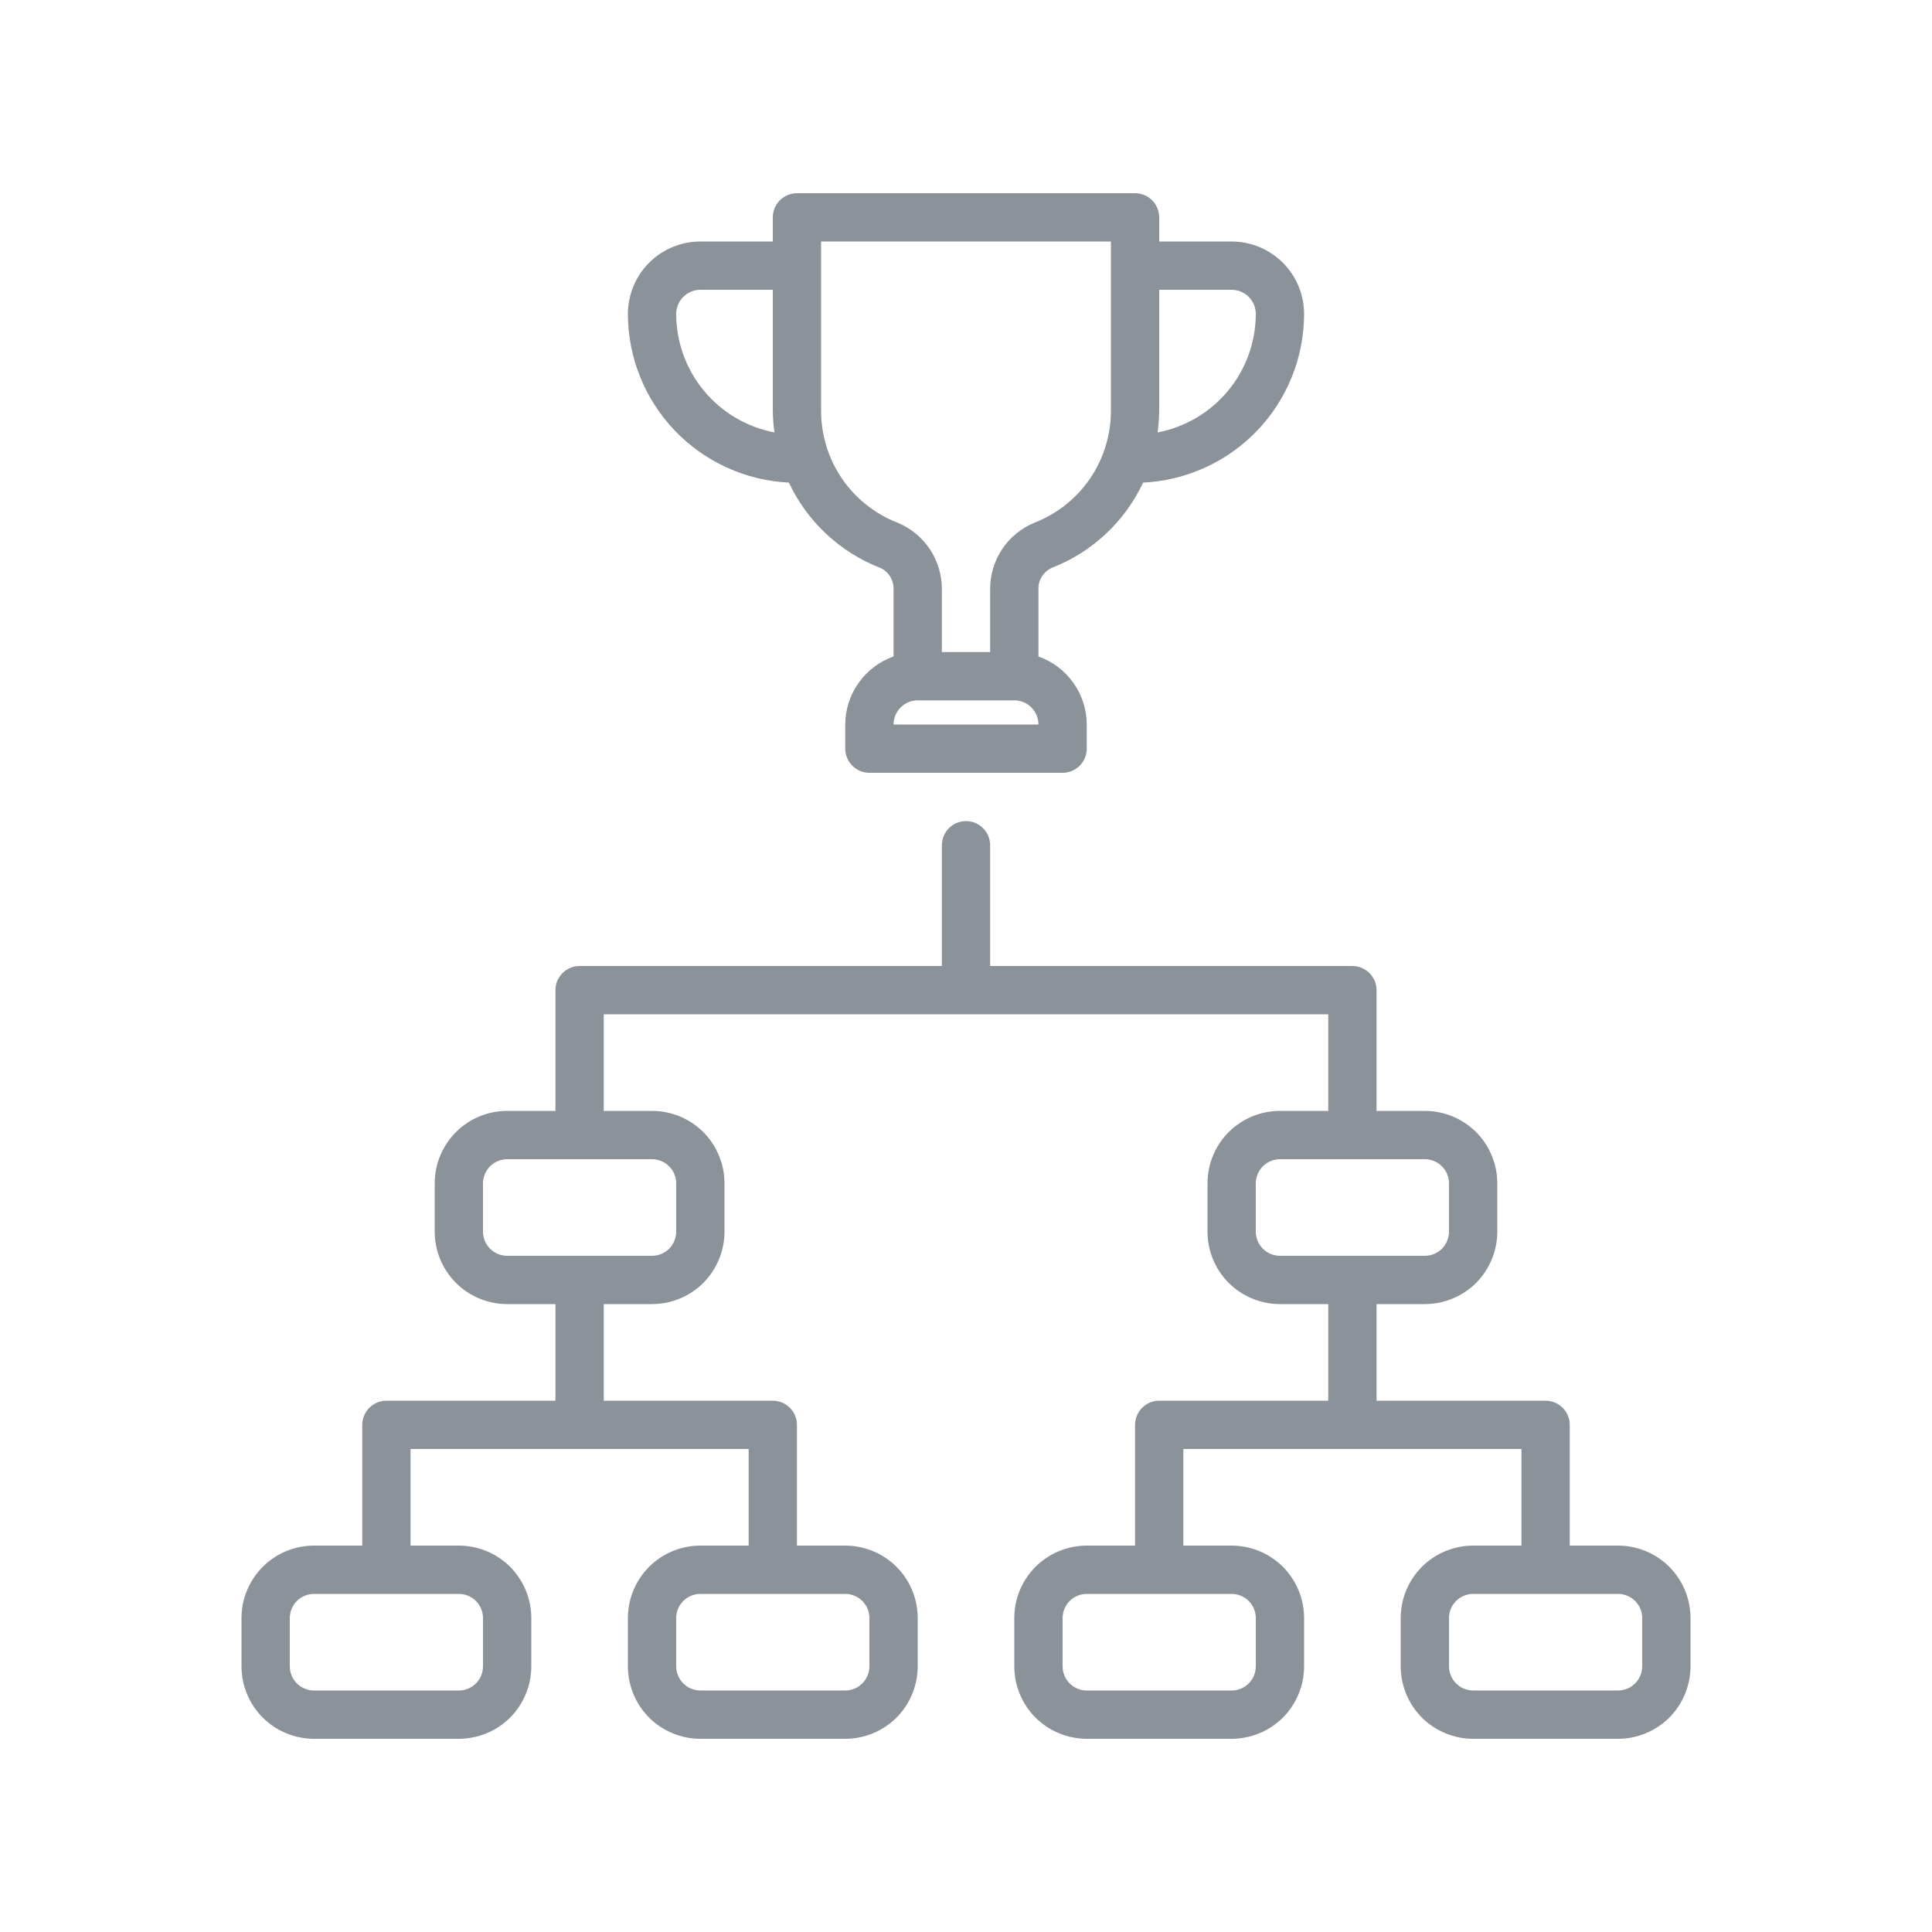<svg width="24" height="24" viewBox="-3 -3 30 30"  fill="none" xmlns="http://www.w3.org/2000/svg">
<path d="M9.25 4.494C9.535 5.101 10.043 5.575 10.669 5.818C10.733 5.847 10.786 5.895 10.823 5.954C10.86 6.014 10.878 6.083 10.875 6.153V7.194C10.656 7.271 10.467 7.414 10.333 7.603C10.198 7.792 10.126 8.018 10.125 8.25V8.625C10.125 8.724 10.165 8.82 10.235 8.89C10.305 8.96 10.4 9 10.5 9H13.5C13.6 9 13.695 8.96 13.765 8.89C13.835 8.82 13.875 8.724 13.875 8.625V8.25C13.874 8.018 13.802 7.792 13.667 7.603C13.533 7.414 13.344 7.271 13.125 7.194V6.153C13.122 6.083 13.14 6.014 13.177 5.954C13.214 5.895 13.267 5.847 13.331 5.818C13.957 5.575 14.465 5.101 14.75 4.494C15.423 4.461 16.058 4.172 16.524 3.684C16.989 3.197 17.249 2.549 17.25 1.875C17.25 1.577 17.131 1.29 16.921 1.08C16.709 0.869 16.423 0.75 16.125 0.75H15V0.375C15 0.276 14.96 0.18 14.89 0.11C14.82 0.04 14.725 0 14.625 0H9.375C9.276 0 9.18 0.04 9.11 0.11C9.04 0.18 9 0.276 9 0.375V0.75H7.875C7.577 0.75 7.29 0.869 7.079 1.08C6.869 1.29 6.75 1.577 6.75 1.875C6.751 2.549 7.011 3.197 7.476 3.684C7.942 4.172 8.577 4.461 9.25 4.494ZM10.875 8.25C10.875 8.151 10.915 8.055 10.985 7.985C11.055 7.915 11.15 7.875 11.25 7.875H12.75C12.85 7.875 12.945 7.915 13.015 7.985C13.085 8.055 13.125 8.151 13.125 8.25H10.875ZM16.125 1.5C16.224 1.5 16.32 1.54 16.39 1.61C16.46 1.68 16.5 1.776 16.5 1.875C16.499 2.311 16.347 2.734 16.068 3.069C15.79 3.405 15.403 3.633 14.975 3.715C14.99 3.602 14.999 3.489 15 3.375V1.5H16.125ZM9.75 0.75H14.25V3.375C14.251 3.752 14.138 4.121 13.925 4.433C13.712 4.744 13.409 4.983 13.057 5.119C12.854 5.204 12.68 5.347 12.558 5.532C12.437 5.716 12.373 5.932 12.375 6.153V7.125H11.625V6.153C11.627 5.932 11.563 5.716 11.442 5.532C11.32 5.347 11.146 5.204 10.943 5.119C10.591 4.983 10.288 4.744 10.075 4.433C9.862 4.121 9.749 3.752 9.75 3.375V0.75ZM7.875 1.5H9V3.375C9.001 3.489 9.01 3.602 9.026 3.715C8.597 3.633 8.21 3.405 7.932 3.069C7.653 2.734 7.501 2.311 7.5 1.875C7.5 1.776 7.54 1.68 7.61 1.61C7.68 1.54 7.776 1.5 7.875 1.5Z" fill="#8C929A"/>
<path d="M22.125 21H21.375V19.125C21.375 19.026 21.335 18.93 21.265 18.86C21.195 18.79 21.099 18.75 21 18.75H18.375V17.25H19.125C19.423 17.25 19.709 17.131 19.921 16.921C20.131 16.709 20.25 16.423 20.25 16.125V15.375C20.25 15.077 20.131 14.79 19.921 14.579C19.709 14.368 19.423 14.25 19.125 14.25H18.375V12.375C18.375 12.275 18.335 12.18 18.265 12.11C18.195 12.04 18.099 12 18 12H12.375V10.125C12.375 10.025 12.335 9.93 12.265 9.86C12.195 9.79 12.1 9.75 12 9.75C11.9 9.75 11.805 9.79 11.735 9.86C11.665 9.93 11.625 10.025 11.625 10.125V12H6C5.901 12 5.805 12.04 5.735 12.11C5.665 12.18 5.625 12.275 5.625 12.375V14.25H4.875C4.577 14.25 4.29 14.368 4.08 14.579C3.869 14.79 3.75 15.077 3.75 15.375V16.125C3.75 16.423 3.869 16.709 4.08 16.921C4.29 17.131 4.577 17.25 4.875 17.25H5.625V18.75H3C2.901 18.75 2.805 18.79 2.735 18.86C2.665 18.93 2.625 19.026 2.625 19.125V21H1.875C1.577 21 1.29 21.119 1.08 21.329C0.869 21.541 0.75 21.827 0.75 22.125V22.875C0.75 23.173 0.869 23.459 1.08 23.671C1.29 23.881 1.577 24 1.875 24H4.125C4.423 24 4.71 23.881 4.921 23.671C5.131 23.459 5.25 23.173 5.25 22.875V22.125C5.25 21.827 5.131 21.541 4.921 21.329C4.71 21.119 4.423 21 4.125 21H3.375V19.5H8.625V21H7.875C7.577 21 7.29 21.119 7.079 21.329C6.869 21.541 6.75 21.827 6.75 22.125V22.875C6.75 23.173 6.869 23.459 7.079 23.671C7.29 23.881 7.577 24 7.875 24H10.125C10.423 24 10.71 23.881 10.921 23.671C11.132 23.459 11.25 23.173 11.25 22.875V22.125C11.25 21.827 11.132 21.541 10.921 21.329C10.71 21.119 10.423 21 10.125 21H9.375V19.125C9.375 19.026 9.335 18.93 9.265 18.86C9.195 18.79 9.099 18.75 9 18.75H6.375V17.25H7.125C7.423 17.25 7.71 17.131 7.921 16.921C8.131 16.709 8.25 16.423 8.25 16.125V15.375C8.25 15.077 8.131 14.79 7.921 14.579C7.71 14.368 7.423 14.25 7.125 14.25H6.375V12.75H17.625V14.25H16.875C16.577 14.25 16.291 14.368 16.079 14.579C15.868 14.79 15.75 15.077 15.75 15.375V16.125C15.75 16.423 15.868 16.709 16.079 16.921C16.291 17.131 16.577 17.25 16.875 17.25H17.625V18.75H15C14.9 18.75 14.805 18.79 14.735 18.86C14.665 18.93 14.625 19.026 14.625 19.125V21H13.875C13.577 21 13.29 21.119 13.079 21.329C12.868 21.541 12.75 21.827 12.75 22.125V22.875C12.75 23.173 12.868 23.459 13.079 23.671C13.29 23.881 13.577 24 13.875 24H16.125C16.423 24 16.709 23.881 16.921 23.671C17.131 23.459 17.25 23.173 17.25 22.875V22.125C17.25 21.827 17.131 21.541 16.921 21.329C16.709 21.119 16.423 21 16.125 21H15.375V19.5H20.625V21H19.875C19.577 21 19.291 21.119 19.079 21.329C18.869 21.541 18.75 21.827 18.75 22.125V22.875C18.75 23.173 18.869 23.459 19.079 23.671C19.291 23.881 19.577 24 19.875 24H22.125C22.423 24 22.709 23.881 22.921 23.671C23.131 23.459 23.25 23.173 23.25 22.875V22.125C23.25 21.827 23.131 21.541 22.921 21.329C22.709 21.119 22.423 21 22.125 21ZM4.5 22.125V22.875C4.5 22.974 4.46 23.07 4.39 23.14C4.32 23.21 4.224 23.25 4.125 23.25H1.875C1.776 23.25 1.68 23.21 1.61 23.14C1.54 23.07 1.5 22.974 1.5 22.875V22.125C1.5 22.026 1.54 21.93 1.61 21.86C1.68 21.79 1.776 21.75 1.875 21.75H4.125C4.224 21.75 4.32 21.79 4.39 21.86C4.46 21.93 4.5 22.026 4.5 22.125ZM10.5 22.125V22.875C10.5 22.974 10.46 23.07 10.39 23.14C10.32 23.21 10.225 23.25 10.125 23.25H7.875C7.776 23.25 7.68 23.21 7.61 23.14C7.54 23.07 7.5 22.974 7.5 22.875V22.125C7.5 22.026 7.54 21.93 7.61 21.86C7.68 21.79 7.776 21.75 7.875 21.75H10.125C10.225 21.75 10.32 21.79 10.39 21.86C10.46 21.93 10.5 22.026 10.5 22.125ZM7.5 15.375V16.125C7.5 16.224 7.46 16.32 7.39 16.39C7.32 16.46 7.224 16.5 7.125 16.5H4.875C4.776 16.5 4.68 16.46 4.61 16.39C4.54 16.32 4.5 16.224 4.5 16.125V15.375C4.5 15.275 4.54 15.18 4.61 15.11C4.68 15.04 4.776 15 4.875 15H7.125C7.224 15 7.32 15.04 7.39 15.11C7.46 15.18 7.5 15.275 7.5 15.375ZM16.5 16.125V15.375C16.5 15.275 16.54 15.18 16.61 15.11C16.68 15.04 16.776 15 16.875 15H19.125C19.224 15 19.32 15.04 19.39 15.11C19.46 15.18 19.5 15.275 19.5 15.375V16.125C19.5 16.224 19.46 16.32 19.39 16.39C19.32 16.46 19.224 16.5 19.125 16.5H16.875C16.776 16.5 16.68 16.46 16.61 16.39C16.54 16.32 16.5 16.224 16.5 16.125ZM16.5 22.125V22.875C16.5 22.974 16.46 23.07 16.39 23.14C16.32 23.21 16.224 23.25 16.125 23.25H13.875C13.775 23.25 13.68 23.21 13.61 23.14C13.54 23.07 13.5 22.974 13.5 22.875V22.125C13.5 22.026 13.54 21.93 13.61 21.86C13.68 21.79 13.775 21.75 13.875 21.75H16.125C16.224 21.75 16.32 21.79 16.39 21.86C16.46 21.93 16.5 22.026 16.5 22.125ZM22.5 22.875C22.5 22.974 22.46 23.07 22.39 23.14C22.32 23.21 22.224 23.25 22.125 23.25H19.875C19.776 23.25 19.68 23.21 19.61 23.14C19.54 23.07 19.5 22.974 19.5 22.875V22.125C19.5 22.026 19.54 21.93 19.61 21.86C19.68 21.79 19.776 21.75 19.875 21.75H22.125C22.224 21.75 22.32 21.79 22.39 21.86C22.46 21.93 22.5 22.026 22.5 22.125V22.875Z" fill="#8C929A"/>
</svg>

